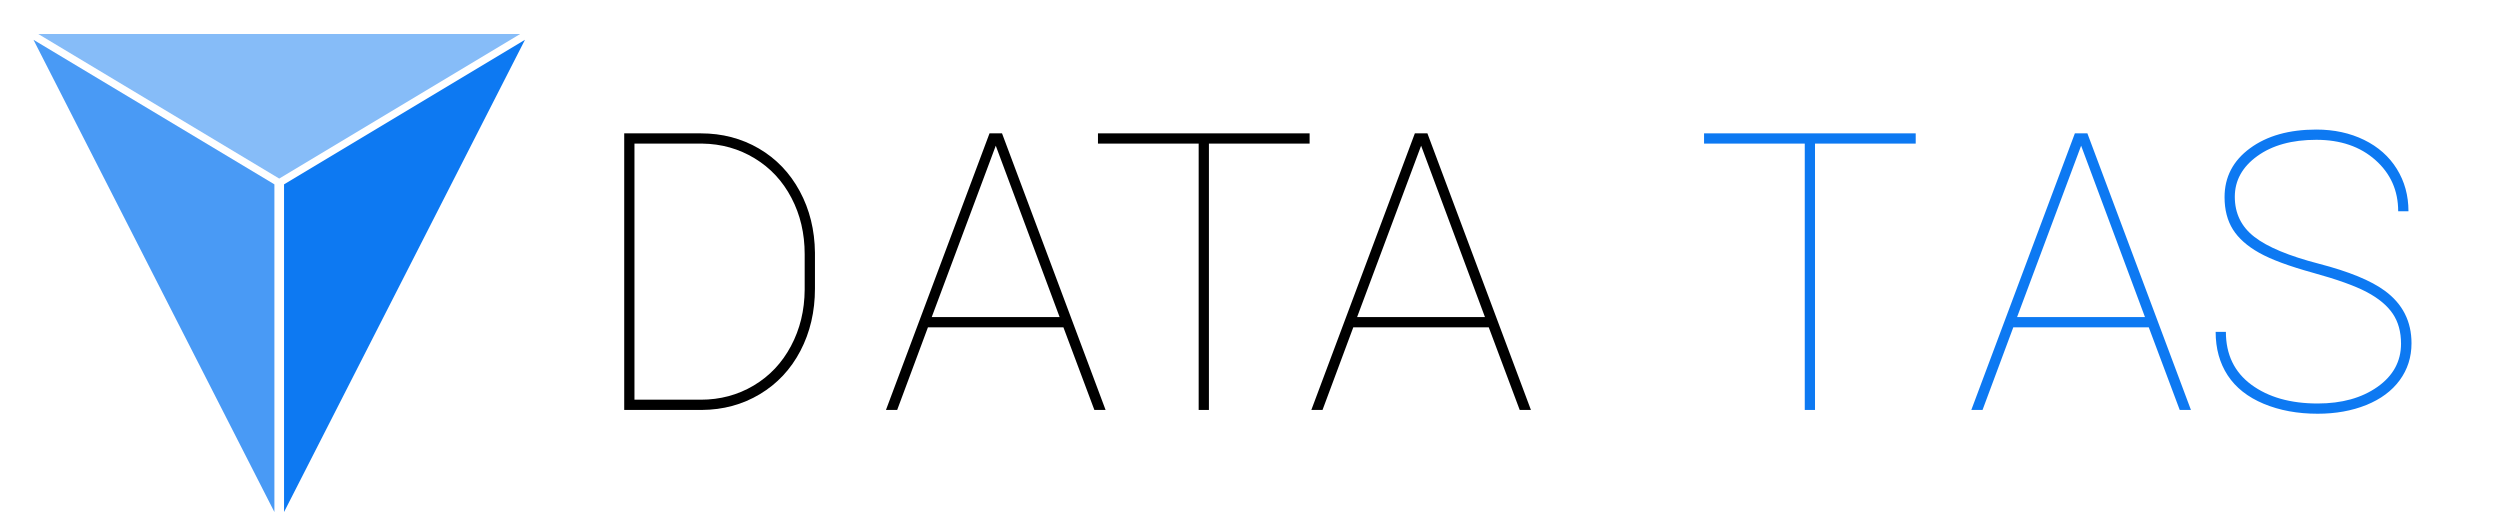 <?xml version="1.0" encoding="UTF-8" standalone="no"?>
<!DOCTYPE svg PUBLIC "-//W3C//DTD SVG 1.1//EN" "http://www.w3.org/Graphics/SVG/1.1/DTD/svg11.dtd">
<svg width="100%" height="100%" viewBox="0 0 640 136" version="1.1" xmlns="http://www.w3.org/2000/svg" xmlns:xlink="http://www.w3.org/1999/xlink" xml:space="preserve" style="fill-rule:evenodd;clip-rule:evenodd;stroke-linejoin:round;stroke-miterlimit:1.414;">
    <path d="M794.847,-359.459L421.317,-583.576L794.847,148.541L794.847,-359.459L794.847,-359.459Z" style="fill:rgb(13,121,242);fill-opacity:0.23;"/>
    <g>
        <g>
            <path d="M72.714,47.195L134.392,10.188L72.714,131.077L72.714,47.195L72.714,47.195Z" style="fill:rgb(13,121,242);"/>
            <path d="M70.247,47.195L8.569,10.188L70.247,131.077L70.247,47.195L70.247,47.195Z" style="fill:rgb(13,121,242);fill-opacity:0.749;"/>
            <path d="M71.48,45.715L133.158,8.708L9.802,8.708L71.48,45.715Z" style="fill:rgb(13,121,242);fill-opacity:0.498;"/>
        </g>
        <g transform="matrix(8.3,0,0,8.3,-2039.85,-6794.52)">
            <g>
                <g transform="matrix(1,0,0,1,263.846,831.261)">
                    <path d="M1.172,0L1.172,-8.531L3.533,-8.531C4.193,-8.531 4.791,-8.375 5.326,-8.063C5.861,-7.75 6.281,-7.312 6.586,-6.747C6.891,-6.183 7.047,-5.551 7.055,-4.852L7.055,-3.744C7.055,-3.033 6.905,-2.393 6.606,-1.822C6.308,-1.252 5.891,-0.807 5.355,-0.486C4.82,-0.166 4.223,-0.004 3.563,0L1.172,0ZM1.488,-8.215L1.488,-0.316L3.533,-0.316C4.131,-0.316 4.675,-0.462 5.165,-0.753C5.655,-1.044 6.039,-1.45 6.316,-1.972C6.594,-2.493 6.734,-3.072 6.738,-3.709L6.738,-4.805C6.738,-5.441 6.603,-6.02 6.331,-6.539C6.06,-7.059 5.681,-7.466 5.194,-7.761C4.708,-8.056 4.17,-8.207 3.58,-8.215L1.488,-8.215Z" style="fill-rule:nonzero;"/>
                </g>
                <g transform="matrix(1,0,0,1,272.898,831.261)">
                    <path d="M5.666,-2.549L1.488,-2.549L0.539,0L0.193,0L3.387,-8.531L3.773,-8.531L6.967,0L6.621,0L5.666,-2.549ZM1.605,-2.865L5.549,-2.865L3.58,-8.15L1.605,-2.865Z" style="fill-rule:nonzero;"/>
                    <path d="M13.26,-8.215L10.154,-8.215L10.154,0L9.838,0L9.838,-8.215L6.732,-8.215L6.732,-8.531L13.26,-8.531L13.26,-8.215Z" style="fill-rule:nonzero;"/>
                    <path d="M18.785,-2.549L14.607,-2.549L13.658,0L13.313,0L16.506,-8.531L16.893,-8.531L20.086,0L19.74,0L18.785,-2.549ZM14.725,-2.865L18.668,-2.865L16.699,-8.15L14.725,-2.865Z" style="fill-rule:nonzero;"/>
                </g>
            </g>
            <g>
                <g transform="matrix(1,0,0,1,298.002,831.261)">
                    <path d="M6.85,-8.215L3.744,-8.215L3.744,0L3.428,0L3.428,-8.215L0.322,-8.215L0.322,-8.531L6.85,-8.531L6.85,-8.215Z" style="fill:rgb(13,121,242);fill-rule:nonzero;"/>
                </g>
                <g transform="matrix(1,0,0,1,306.374,831.261)">
                    <path d="M5.666,-2.549L1.488,-2.549L0.539,0L0.193,0L3.387,-8.531L3.773,-8.531L6.967,0L6.621,0L5.666,-2.549ZM1.605,-2.865L5.549,-2.865L3.58,-8.15L1.605,-2.865Z" style="fill:rgb(13,121,242);fill-rule:nonzero;"/>
                    <path d="M13.447,-2.045C13.447,-2.408 13.362,-2.716 13.192,-2.968C13.022,-3.22 12.755,-3.442 12.39,-3.636C12.024,-3.829 11.473,-4.027 10.734,-4.23C9.996,-4.434 9.442,-4.639 9.073,-4.846C8.704,-5.053 8.434,-5.293 8.262,-5.566C8.09,-5.84 8.004,-6.172 8.004,-6.563C8.004,-7.184 8.266,-7.687 8.789,-8.071C9.313,-8.456 9.994,-8.648 10.834,-8.648C11.381,-8.648 11.872,-8.542 12.308,-8.329C12.743,-8.116 13.08,-7.817 13.318,-7.433C13.557,-7.048 13.676,-6.613 13.676,-6.129L13.359,-6.129C13.359,-6.766 13.125,-7.292 12.656,-7.708C12.188,-8.124 11.58,-8.332 10.834,-8.332C10.084,-8.332 9.478,-8.165 9.015,-7.831C8.552,-7.497 8.32,-7.078 8.32,-6.574C8.32,-6.063 8.521,-5.65 8.924,-5.338C9.326,-5.025 9.99,-4.749 10.916,-4.509C11.842,-4.269 12.52,-3.99 12.949,-3.674C13.496,-3.271 13.77,-2.732 13.77,-2.057C13.77,-1.627 13.648,-1.247 13.406,-0.917C13.164,-0.587 12.82,-0.332 12.375,-0.152C11.93,0.027 11.43,0.117 10.875,0.117C10.258,0.117 9.703,0.015 9.211,-0.19C8.719,-0.396 8.349,-0.688 8.101,-1.066C7.853,-1.445 7.729,-1.893 7.729,-2.408L8.045,-2.408C8.045,-1.709 8.307,-1.166 8.83,-0.779C9.354,-0.393 10.035,-0.199 10.875,-0.199C11.621,-0.199 12.236,-0.37 12.721,-0.712C13.205,-1.054 13.447,-1.498 13.447,-2.045Z" style="fill:rgb(13,121,242);fill-rule:nonzero;"/>
                </g>
            </g>
        </g>
    </g>
</svg>
